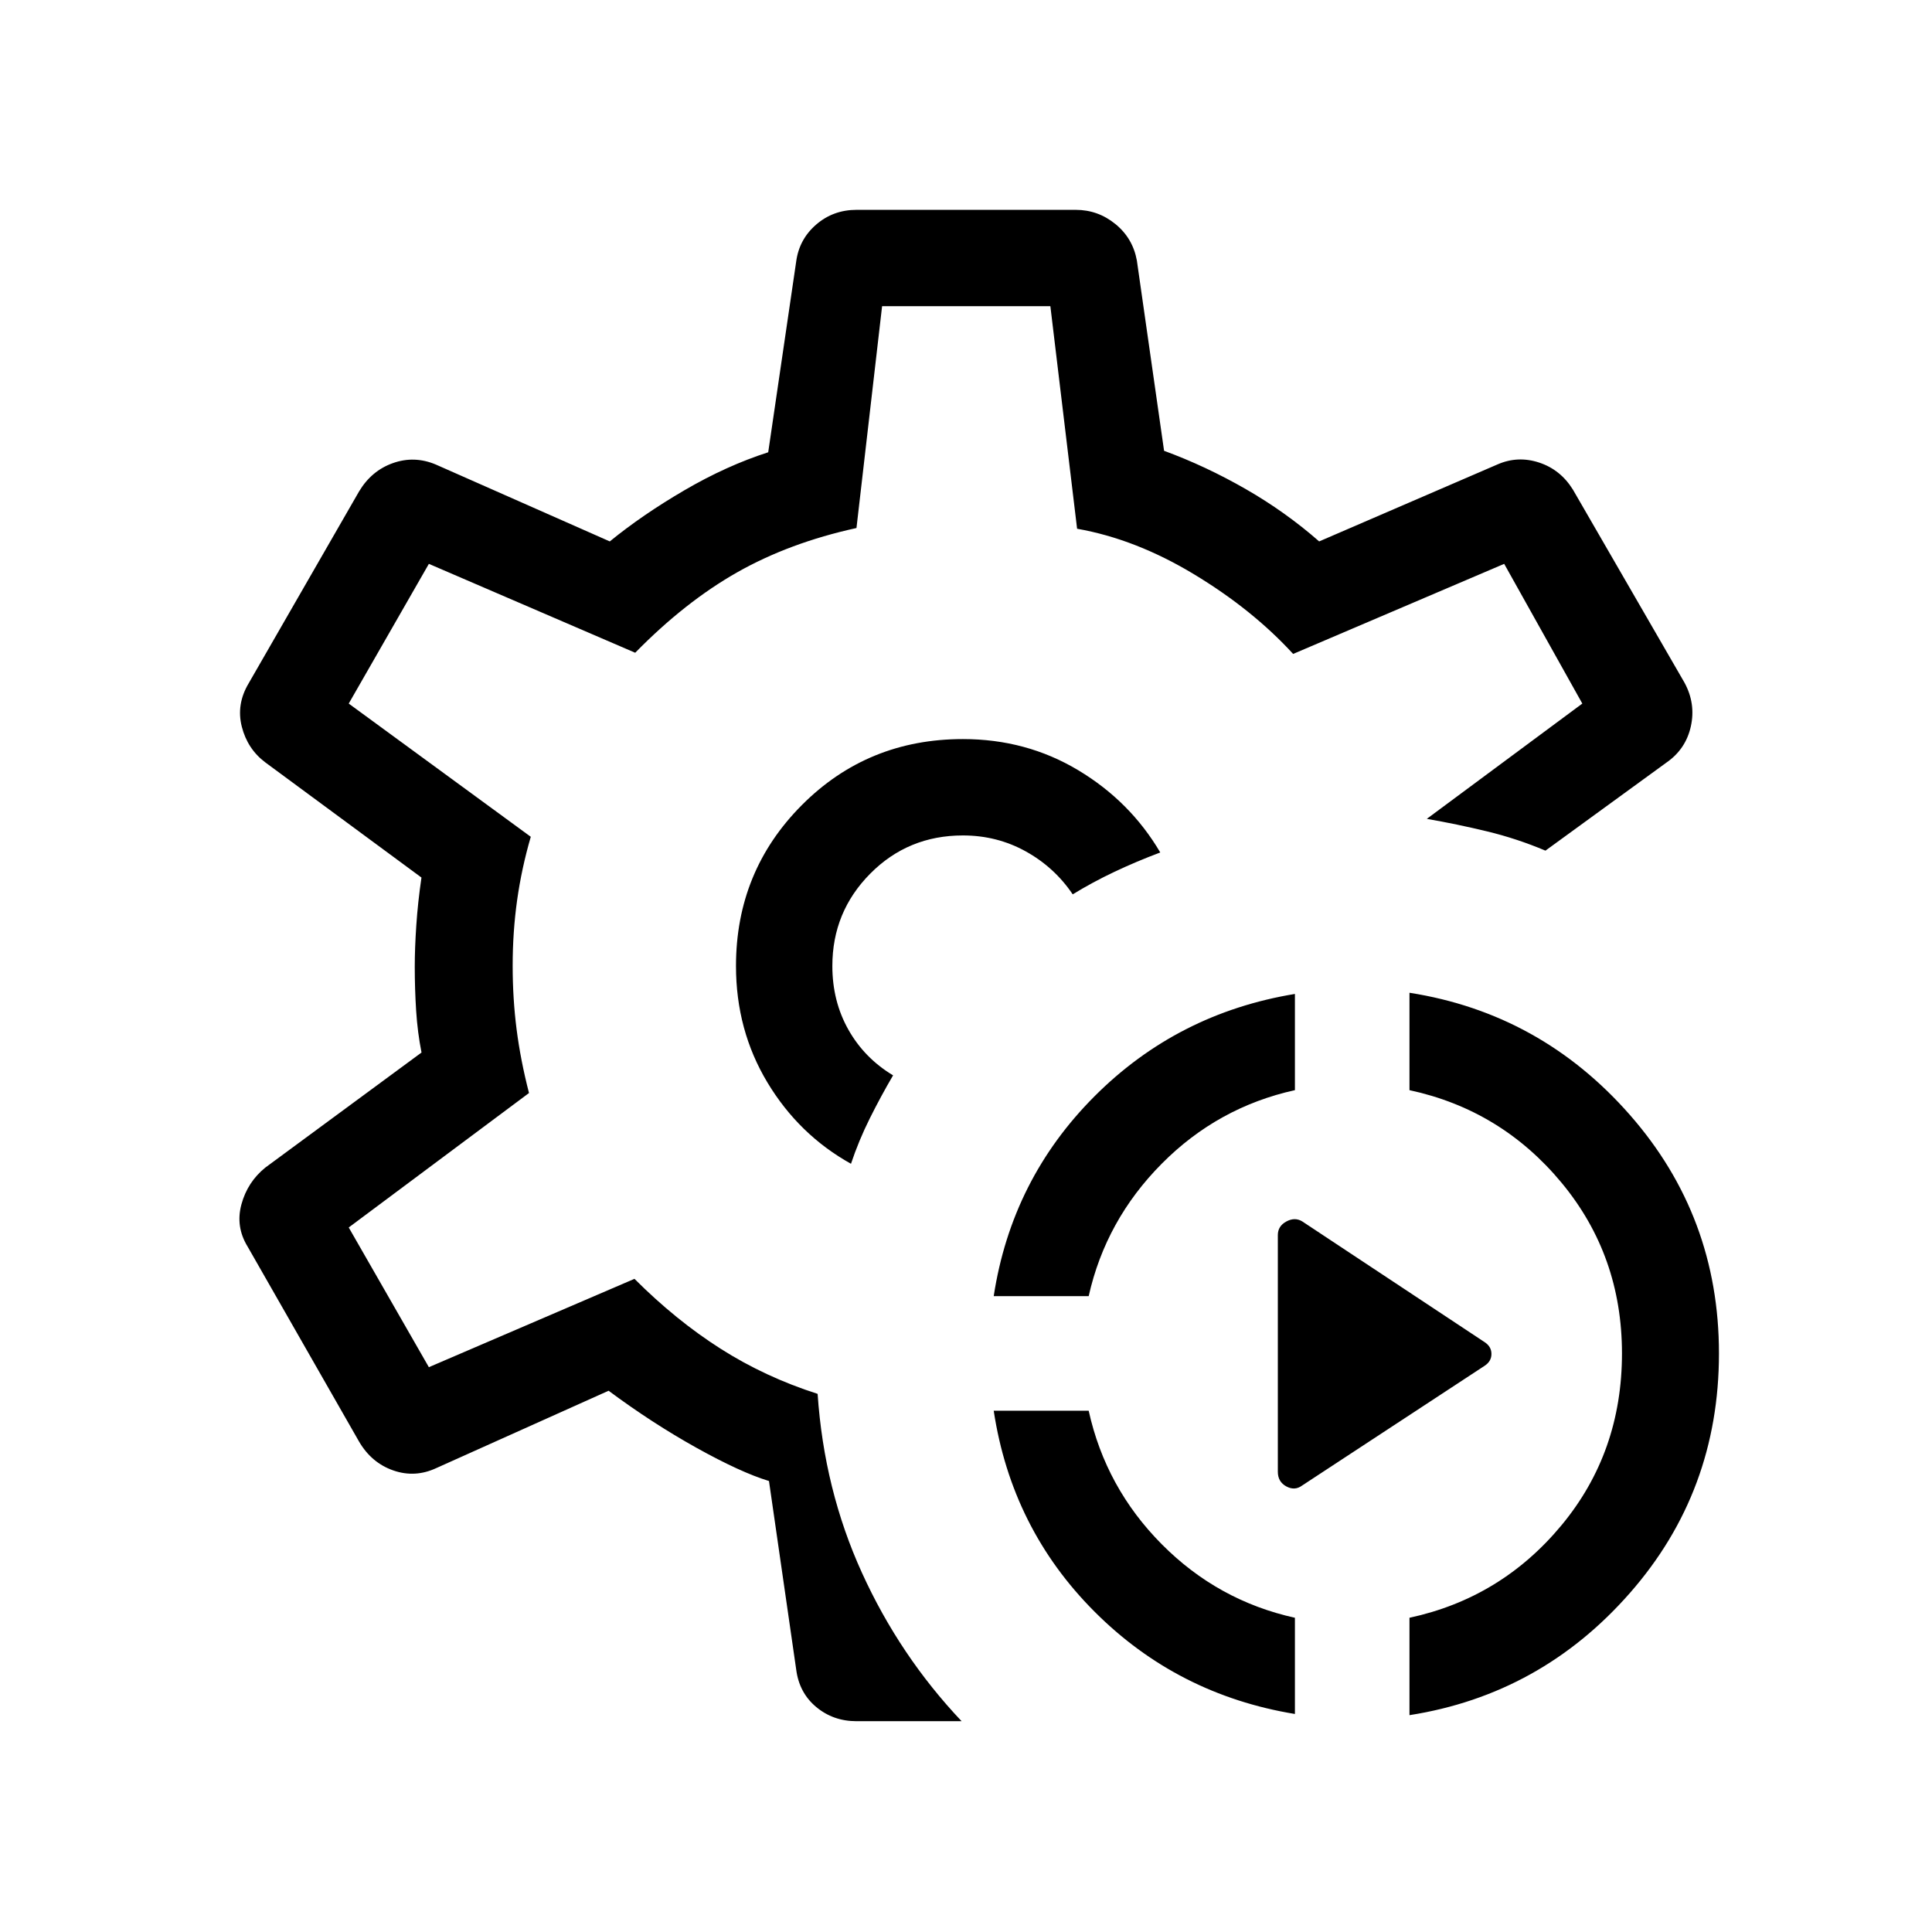 <svg xmlns="http://www.w3.org/2000/svg" height="40" viewBox="0 -960 960 960" width="40"><path d="M643.436-108.335q-58.41-9.615-99.589-50.865-41.18-41.249-50.077-99.826h47.191q8.449 38.282 36.321 66.359 27.872 28.077 66.154 36.526v47.806Zm56.923.59v-48.396q45.589-9.821 75.589-46.026 30-36.205 30-85.32 0-48.59-30-84.795t-75.589-46.026v-48.396q65.256 10.23 109.518 60.692 44.263 50.461 44.263 118.525 0 68.589-44.263 119.05-44.262 50.461-109.518 60.692ZM493.77-315.949q8.897-58.051 50.077-99.3 41.179-41.25 99.589-50.866v47.807q-38.282 8.449-66.154 36.526-27.872 28.077-36.321 65.833H493.77Zm243.87 34.641-90.602 59.448q-3.679 2.731-7.884.443-4.205-2.289-4.205-7.263v-117.615q0-4.448 4.205-6.737 4.205-2.288 7.884-.083l90.602 59.974q3.449 2.231 3.449 5.916 0 3.686-3.449 5.917ZM480.026-480Zm-2.206 375.255h-52.204q-11.589 0-20.057-7.064-8.468-7.064-9.942-18.679l-13.513-93.603q-14.026-4.256-36.078-16.538-22.052-12.283-43.616-28.321l-85.538 38.397q-10.628 4.975-21.448 1.205-10.821-3.769-17-14.32l-55.41-96.947q-6.051-9.885-3.044-20.962 3.006-11.076 11.865-18.256l77.615-57.166q-1.987-10.026-2.673-20.834-.686-10.808-.686-21.782 0-9.142.769-20.622.77-11.481 2.564-23.712l-77.589-57.218q-8.859-6.654-11.68-17.731-2.82-11.077 3.359-21.487l54.91-95.434q6.179-10.295 16.807-14.064 10.628-3.769 21.256.679L303-690.973q16.218-13.244 37.129-25.443 20.91-12.199 41.59-18.852l13.898-94.744q1.474-11.089 9.942-18.404 8.468-7.314 20.057-7.314h108.909q11.064 0 19.724 7.064 8.66 7.065 10.66 18.154l13.513 94.513q20.667 7.59 40.494 18.968 19.827 11.378 36.571 26.058l88.551-38.231q10.103-4.448 20.731-.955 10.628 3.494 16.807 13.455l55.435 95.909q5.654 10.41 3.167 21.692t-12.013 17.936l-60.244 43.846q-14.217-6-29.031-9.576-14.814-3.577-29.916-6.218l77.27-57.283-38.821-69.423-104.872 44.757q-20.153-22-49.179-39.539-29.026-17.538-58.167-22.666l-13.282-110.577h-83.615l-12.731 110.218q-33.359 7.32-59.289 22.025-25.929 14.705-50.66 39.949l-102.526-44.167-39.82 69.423 90.461 66.193q-4.589 15.782-6.794 31.545-2.206 15.763-2.206 32.545 0 16.333 1.956 31.615 1.955 15.282 6.16 31.615l-89.577 66.808 39.82 69.423 102.167-43.897q20.616 20.615 42.808 34.731 22.192 14.115 48.192 22.423 3.231 47.589 22.007 88.858 18.775 41.269 49.544 73.794Zm-54.973-276.974q3.871-11.577 9.352-22.564 5.481-10.986 11.57-21.384-14.231-8.551-22.205-22.692Q413.59-462.5 413.59-480q0-26.897 18.82-45.885 18.821-18.987 46.051-18.987 16.924 0 31.206 7.91 14.282 7.911 23.359 21.359 9.871-6.063 20.794-11.224 10.923-5.16 22.704-9.583-14.922-25.371-40.743-40.858-25.82-15.487-57.32-15.487-47.384 0-80.069 32.839-32.686 32.84-32.686 79.916 0 31.923 15.622 57.89 15.622 25.968 41.519 40.391Z"/></svg>